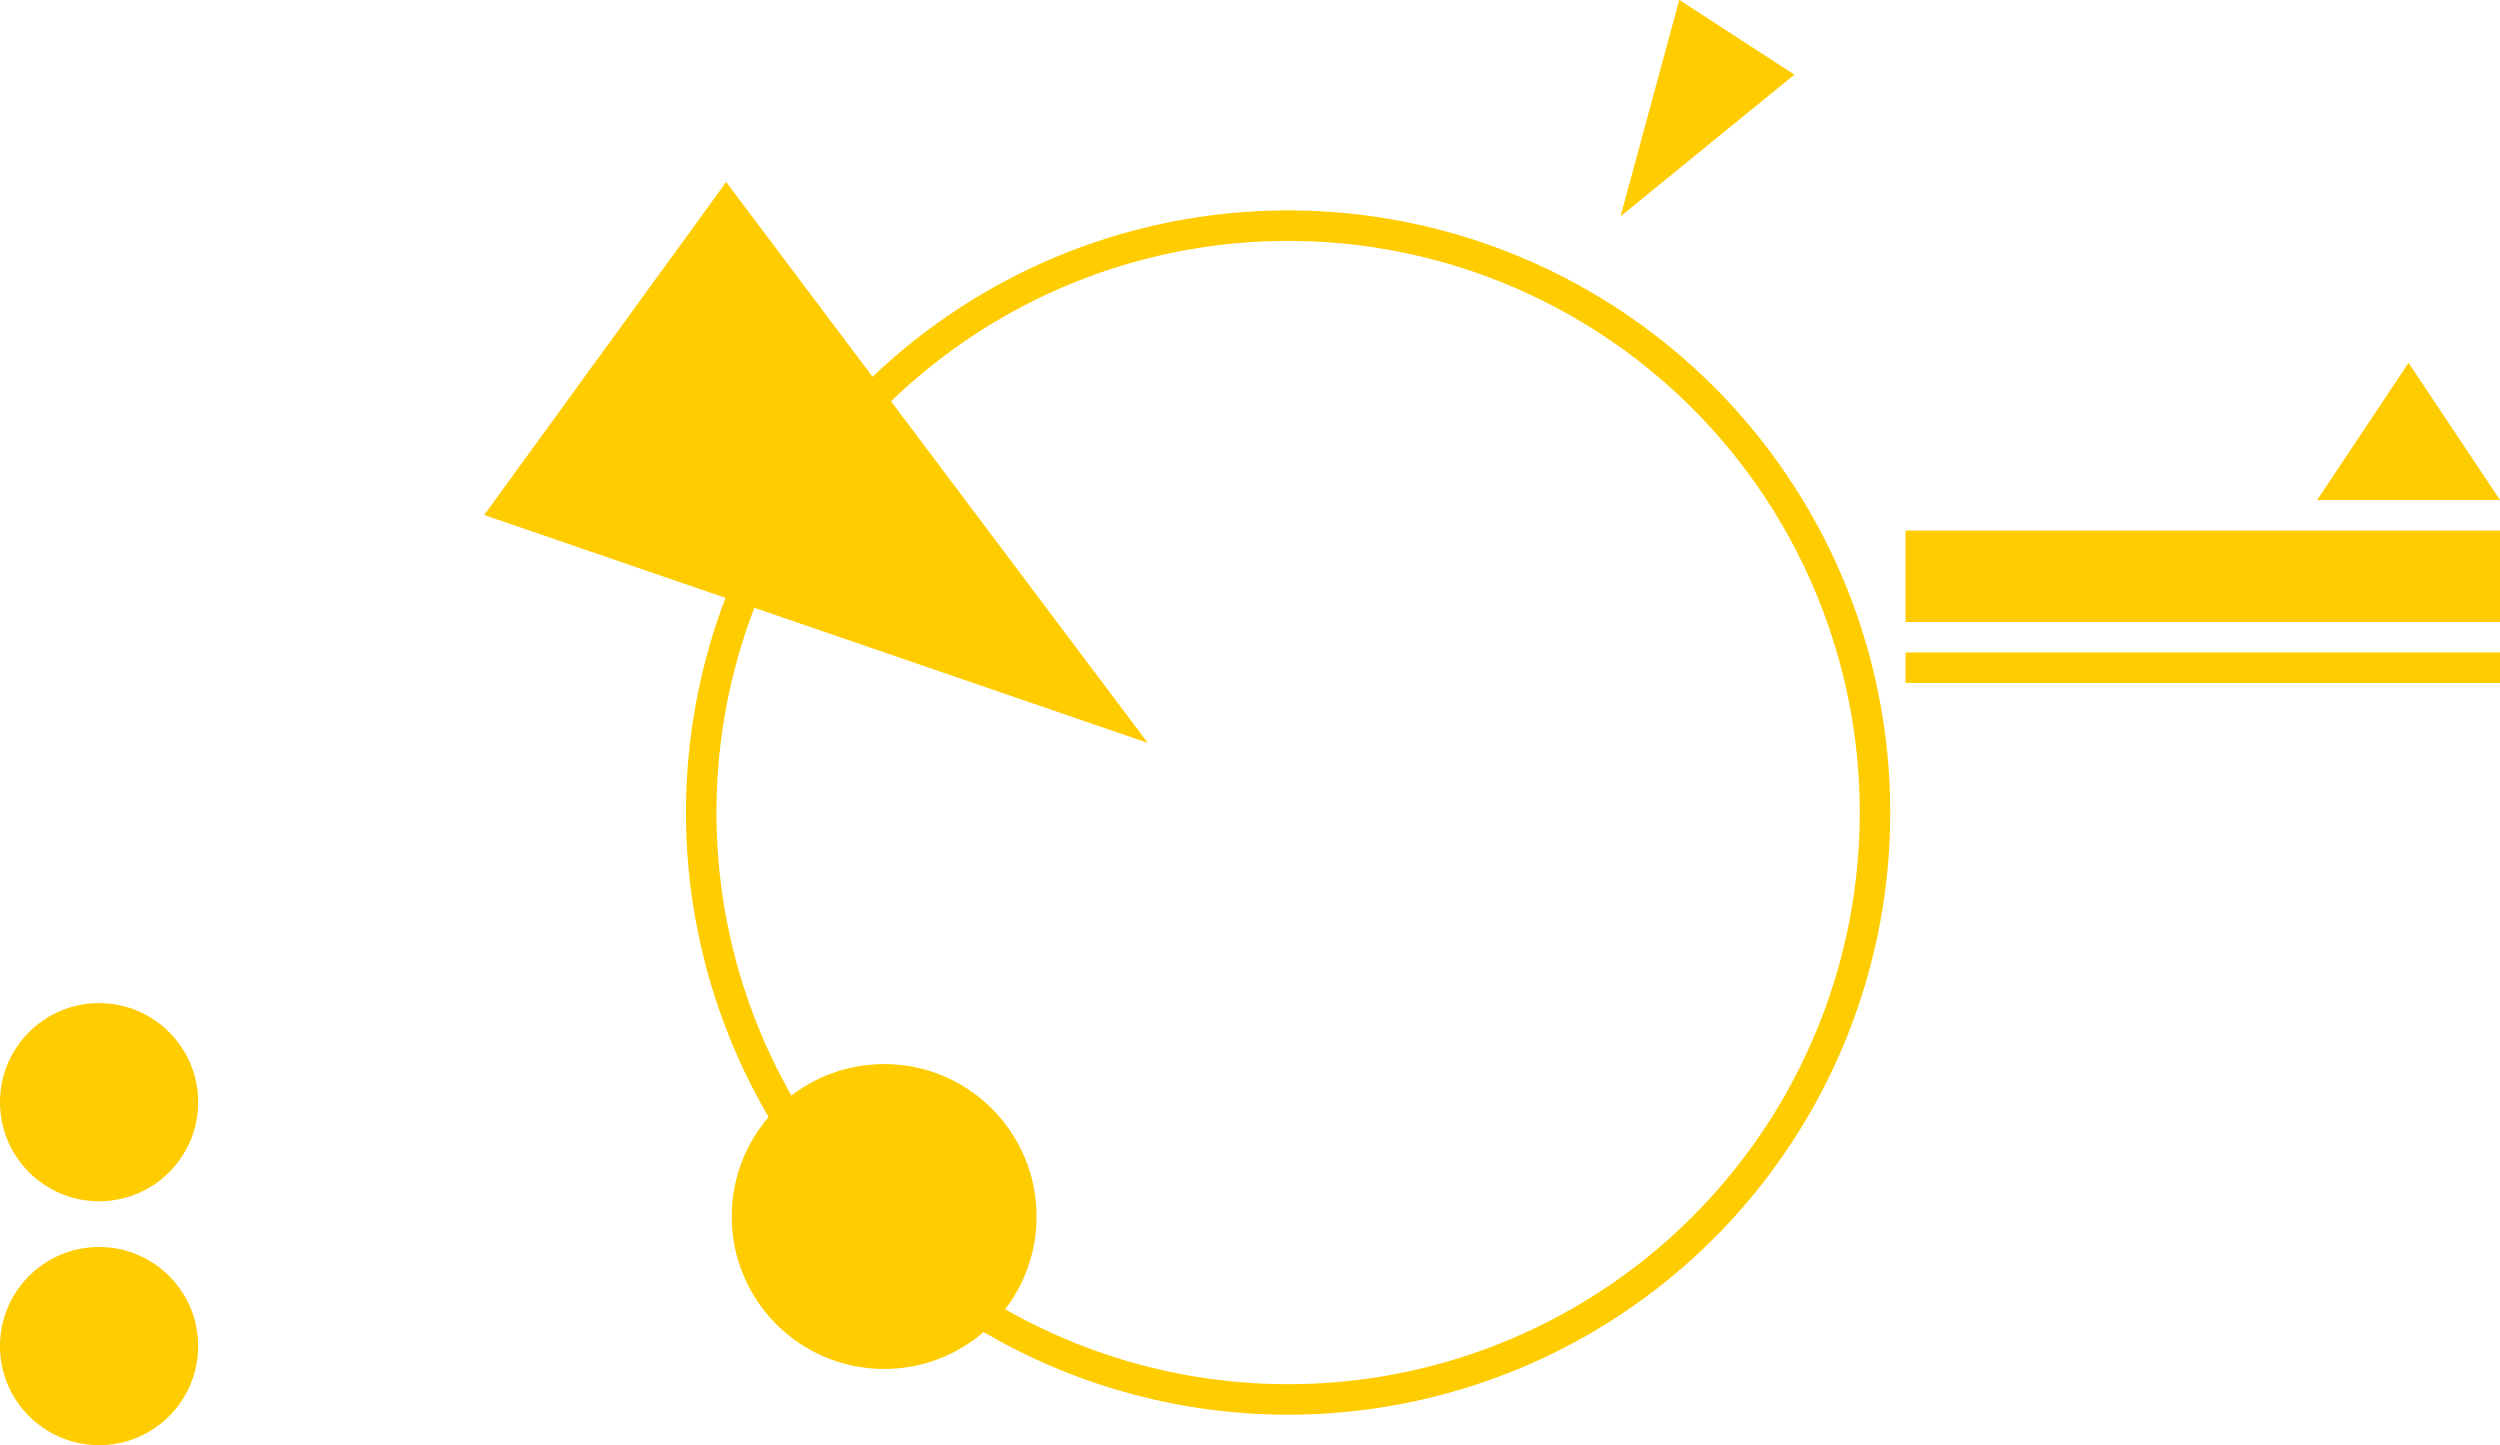 <svg xmlns="http://www.w3.org/2000/svg" width="164" height="94.803" viewBox="0 0 164 94.803">
  <defs>
    <style>
      .cls-1 {
        fill: #fc0;
      }

      .cls-2, .cls-4 {
        fill: none;
      }

      .cls-2 {
        stroke: #fc0;
        stroke-width: 2px;
      }

      .cls-3 {
        stroke: none;
      }
    </style>
  </defs>
  <g id="그룹_142" data-name="그룹 142" transform="translate(-103 -264.197)">
    <path id="다각형_19" data-name="다각형 19" class="cls-1" d="M13.5,0,27,44H0Z" transform="matrix(-0.588, 0.809, -0.809, -0.588, 186.234, 302.01)"/>
    <path id="다각형_20" data-name="다각형 20" class="cls-1" d="M4.5,0,9,14H0Z" transform="matrix(-0.839, -0.545, 0.545, -0.839, 213.083, 280.84)"/>
    <rect id="사각형_291" data-name="사각형 291" class="cls-1" width="39" height="6" transform="translate(228 299)"/>
    <rect id="사각형_292" data-name="사각형 292" class="cls-1" width="39" height="2" transform="translate(228 307)"/>
    <path id="다각형_21" data-name="다각형 21" class="cls-1" d="M6,0l6,9H0Z" transform="translate(255 288)"/>
    <circle id="타원_83" data-name="타원 83" class="cls-1" cx="6.5" cy="6.5" r="6.5" transform="translate(103 330)"/>
    <circle id="타원_84" data-name="타원 84" class="cls-1" cx="10" cy="10" r="10" transform="translate(151 334)"/>
    <circle id="타원_85" data-name="타원 85" class="cls-1" cx="6.5" cy="6.5" r="6.5" transform="translate(103 346)"/>
    <g id="타원_86" data-name="타원 86" class="cls-2" transform="translate(148 278)">
      <circle class="cls-3" cx="39.5" cy="39.5" r="39.5"/>
      <circle class="cls-4" cx="39.5" cy="39.5" r="38.5"/>
    </g>
  </g>
</svg>
